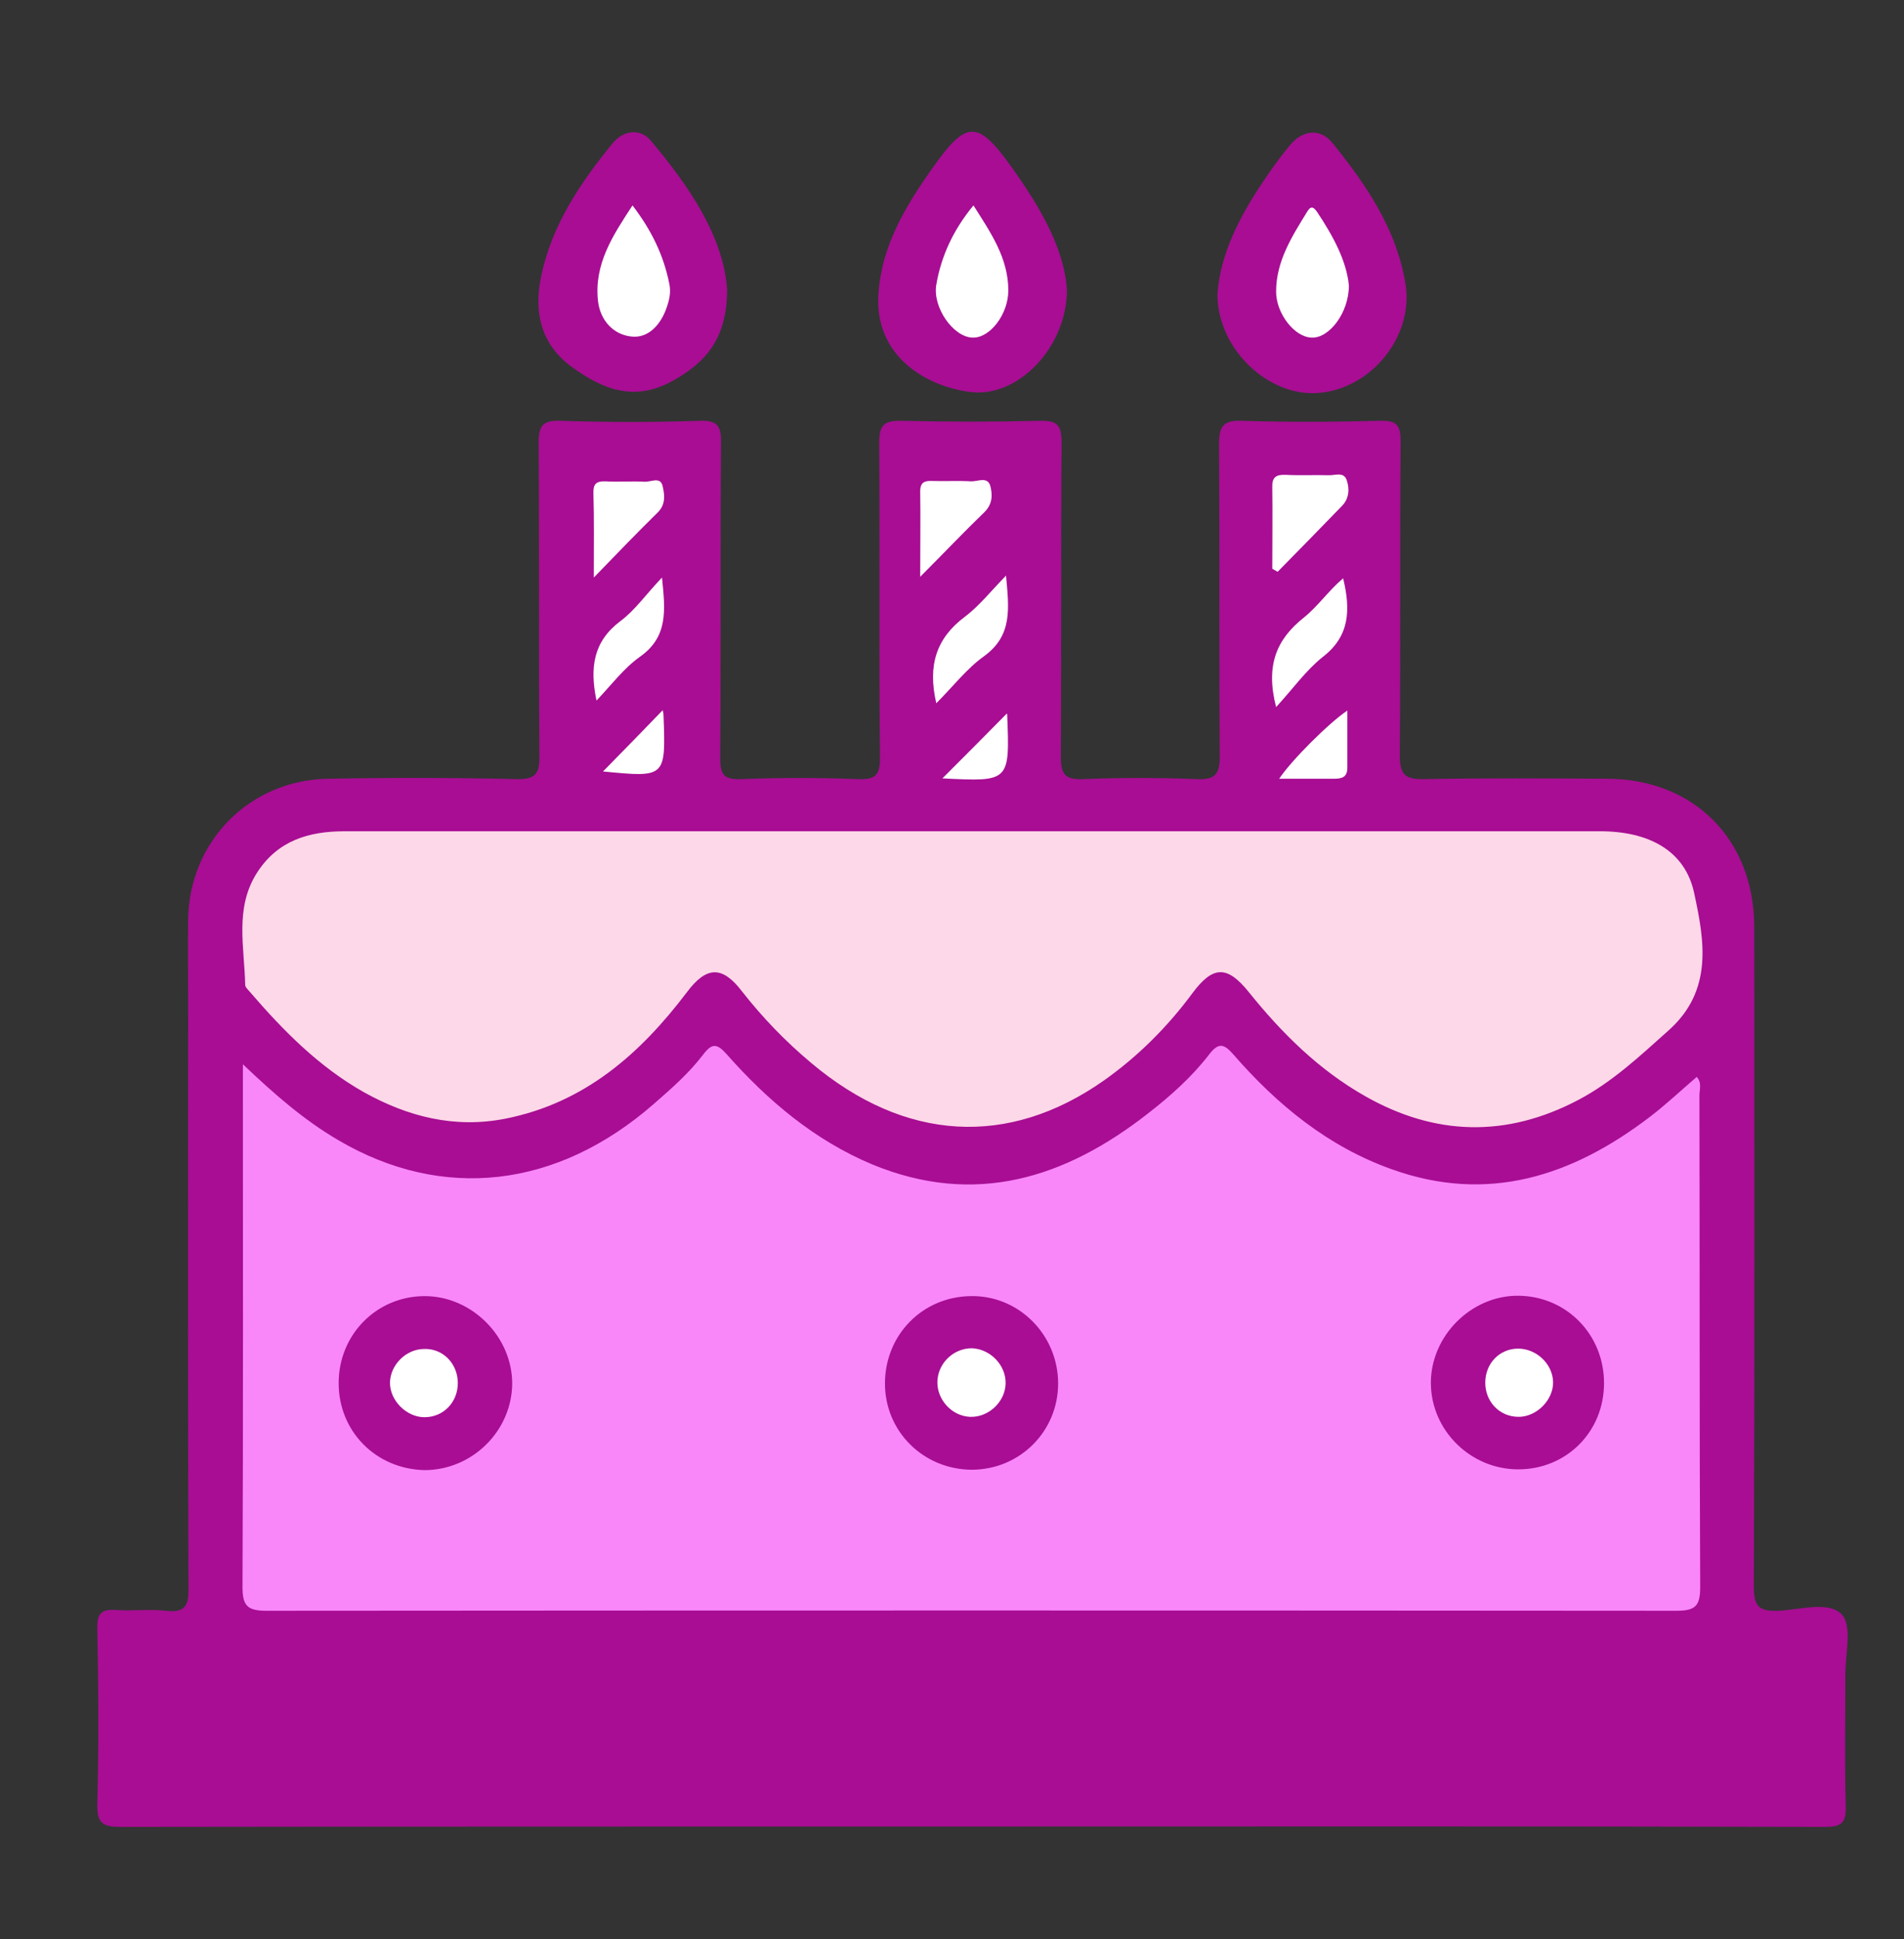 <?xml version="1.0" encoding="utf-8"?>
<!-- Generator: Adobe Illustrator 23.0.3, SVG Export Plug-In . SVG Version: 6.00 Build 0)  -->
<svg version="1.0" id="Layer_1" xmlns="http://www.w3.org/2000/svg" xmlns:xlink="http://www.w3.org/1999/xlink" x="0px" y="0px"
	 viewBox="0 0 497 506" style="enable-background:new 0 0 497 506;" xml:space="preserve">
<rect x="0" y="0" width="497" height="506" fill="#333333" stroke="none"/>
<path style="fill:#A80D93;" d="M253.6,476.6c-74,0-148,0-222,0.1c-4.8,0-6.3-0.9-6.2-6c0.4-15.2,0.3-30.5,0-45.7
	c-0.1-3.9,1-5.2,4.9-4.9c4.3,0.3,8.7-0.3,13,0.2c5.3,0.6,6-1.6,5.9-6.3c-0.2-51.4-0.1-102.9-0.1-154.3c0-6.5-0.1-13.1,0-19.6
	c0.2-20.4,15.9-36.5,36.4-36.9c16.4-0.3,32.8-0.3,49.3,0.1c5.1,0.1,6.1-1.5,6-6.3c-0.2-27.1,0-54.2-0.2-81.3c0-4.5,0.9-6.1,5.8-5.9
	c12.1,0.4,24.1,0.4,36.2,0c5-0.2,5.7,1.7,5.6,6c-0.2,27.3,0,54.6-0.2,81.9c0,4.3,0.8,5.8,5.5,5.6c10.1-0.4,20.2-0.4,30.3,0
	c4.6,0.2,6-0.9,5.9-5.8c-0.3-27.3,0-54.6-0.2-81.9c0-4.7,1.2-5.9,5.9-5.8c12.1,0.3,24.1,0.3,36.2,0c4.6-0.1,5.5,1.4,5.5,5.7
	c-0.2,27.3,0,54.6-0.2,81.9c0,4.6,1.1,6.1,5.8,5.9c9.9-0.4,19.8-0.4,29.7,0c4.6,0.2,6-1.1,6-5.9c-0.2-27.1,0-54.2-0.2-81.3
	c0-4.7,0.9-6.5,6-6.3c12.1,0.4,24.1,0.3,36.2,0c4.3-0.1,5.2,1.3,5.2,5.3c-0.2,27.3,0,54.6-0.2,81.9c0,4.8,1.1,6.4,6.1,6.3
	c16-0.3,32.1-0.2,48.1-0.1c22.6,0.1,38.3,15.9,38.3,38.6c0.1,57.4,0.1,114.8-0.1,172.1c0,5.3,1.3,6.6,6.5,6.4
	c5.6-0.3,13.2-2.6,16.5,1c2.8,3.1,0.8,10.5,0.9,16.1c0,11.3-0.2,22.6,0.1,33.8c0.1,4.4-1,5.5-5.5,5.5
	C402,476.5,327.8,476.6,253.6,476.6z"/>
<path style="fill:#A80D93;" d="M317.8,76.7c0.7-10.3,5.7-20.1,11.9-29.3c2.2-3.3,4.5-6.5,7-9.5c3.4-4.1,8-4.5,11.2-0.5
	c8.8,10.9,16.7,22.5,19,36.8c2.2,14.2-9.9,28.3-24.3,28.4C330,102.6,317.7,90.4,317.8,76.7z M189.8,75.5c0,12.9-5.6,19-13.9,23.7
	c-10.1,5.8-18.5,2.5-26.7-3.5s-9.9-14.5-7.9-23.8c2.8-13.3,10.2-24.2,18.6-34.5c2.8-3.4,7.1-4,9.9-0.8
	C180,48.7,188.8,61.7,189.8,75.5z M278.5,75.8c-0.1,14.9-12.8,28-25.1,26.5c-12.1-1.5-25.2-9.7-24.1-25.6c0.8-12.5,7-22.8,14-32.7
	c9-12.8,11.9-12.8,20.9-0.2C271.6,54.2,277.9,65,278.5,75.8z"/>
<path style="fill:#F987FA;" d="M63.4,277.7c8.3,7.9,16,14.6,24.9,19.8c27.2,16,57.1,12.6,82.3-9.4c4.6-4,9.3-8.1,13-13
	c2.3-3,3.6-2.8,6.1,0c10.7,12.1,22.9,22.4,37.9,28.7c26.8,11.1,50.4,3.7,72.1-13.3c5.8-4.5,11.3-9.4,15.8-15.2
	c2.5-3.3,3.9-3.1,6.5-0.1c11.4,13.1,24.7,24,41.3,29.9c25.1,9,47.1,1.8,67.4-13.7c4.2-3.2,8.1-6.9,12.2-10.4
	c1.4,1.5,0.7,3.3,0.7,4.9c0.1,42.7,0,85.5,0.2,128.2c0,4.9-1.2,6.2-6.2,6.2c-122.7-0.1-245.4-0.1-368.1,0c-5,0-6.2-1.4-6.2-6.2
	C63.5,369.2,63.4,324.1,63.4,277.7z"/>
<path style="fill:#FDD8E8;" d="M253.8,216.9c54.6,0,109.2,0,163.8,0c12.9,0,22.2,5.1,24.6,16c2.7,12.5,5.1,25.6-6.8,36.1
	c-7.4,6.6-14.5,13.3-23.4,18c-18.8,9.9-37.4,9.4-55.7-1c-12-6.8-21.7-16.4-30.3-27.1c-5.7-7.1-9.4-6.9-14.7,0.2
	c-6.5,8.8-14.2,16.5-23.1,22.8c-25,17.6-52,16-76.4-4.5c-6.7-5.6-12.7-11.8-18.1-18.7c-5.2-6.8-9.3-6.6-14.4,0.2
	c-12.2,16.1-26.7,28.9-47.4,33c-13.2,2.6-25.4-0.5-36.9-6.9c-11.7-6.6-21-16-29.7-26.1c-0.5-0.6-1.3-1.3-1.3-1.9
	c-0.2-9.9-2.8-20.1,3.1-29.3c5.4-8.4,13.5-10.8,22.9-10.8C144.6,216.9,199.2,216.9,253.8,216.9z"/>
<g>
	<path style="fill:#FFFFFF;" d="M332.1,148.4c0.5,0.3,0.9,0.5,1.4,0.8c5.6-5.7,11.3-11.5,16.9-17.3c1.8-1.9,1.9-4.5,1.1-6.7
		s-3.1-1.1-4.7-1.2c-3.7-0.1-7.5,0.1-11.2-0.1c-2.5-0.1-3.6,0.6-3.5,3.3C332.2,134.3,332.1,141.3,332.1,148.4z"/>
	<path style="fill:#FFFFFF;" d="M345.3,171.4c7-5.4,7.3-12.2,5.3-20.5c-3.7,3.1-6.5,7.2-10.2,10.2c-7.2,5.7-10.1,12.5-7.3,23.4
		C337.6,179.6,340.9,174.9,345.3,171.4z"/>
	<path style="fill:#FFFFFF;" d="M155,150.7c6.3-6.5,11.4-11.8,16.6-16.9c2.2-2.1,1.9-4.6,1.4-6.8c-0.5-2.8-3.1-1.2-4.7-1.3
		c-3.4-0.2-6.8,0.1-10.2-0.1c-2.5-0.1-3.3,0.7-3.2,3.2C155.1,135.4,155,142.2,155,150.7z"/>
	<path style="fill:#FFFFFF;" d="M257,133.6c2.1-2.1,2.1-4.5,1.5-6.8c-0.7-2.5-3.2-1.2-4.9-1.2c-3.4-0.2-6.8,0-10.2-0.1
		c-2-0.1-3.2,0.3-3.2,2.7c0.1,6.9,0,13.8,0,22.3C246.6,144.1,251.7,138.7,257,133.6z"/>
	<path style="fill:#FFFFFF;" d="M256.9,171.2c7.4-5.4,6.5-12.3,5.7-21c-4.1,4.2-7,7.9-10.7,10.7c-7.5,5.6-9.8,12.7-7.5,22.6
		C248.8,179.1,252.4,174.4,256.9,171.2z"/>
	<path style="fill:#FFFFFF;" d="M167,171.4c7.4-5.2,6.7-12,5.8-20.7c-4.2,4.4-7.1,8.6-10.9,11.4c-7,5.3-8,12-6.2,20.7
		C159.6,178.7,162.8,174.4,167,171.4z"/>
	<path style="fill:#FFFFFF;" d="M262.8,186.2c-5.5,5.6-11.1,11.2-16.8,16.9c17.6,0.9,17.6,0.9,16.9-16.7
		C262.9,186.2,262.5,185.9,262.8,186.2z"/>
	<path style="fill:#FFFFFF;" d="M351.7,185.4c-4.9,3.3-14.6,13-17.8,17.8c5.2,0,9.8,0,14.3,0c2.1,0,3.5-0.4,3.5-2.9
		C351.7,195.6,351.7,190.7,351.7,185.4z"/>
	<path style="fill:#FFFFFF;" d="M173,185.3c-5.2,5.4-10.4,10.7-15.6,16c16.4,1.6,16.4,1.6,15.8-14.7
		C173.2,186.1,173,185.6,173,185.3z"/>
</g>
<path style="fill:#FFFFFF;" d="M352.1,74.5c0,7.2-5.2,13.8-9.7,13.6c-4.5-0.1-9.3-6.3-9.3-12c0-8,4.2-14.5,8.2-21
	c1-1.6,1.7-0.9,2.5,0.2C348,61.6,351.5,68.1,352.1,74.5z M165.1,53.6c4.9,6.4,8.1,12.9,9.6,20.4c0.5,2.3,0,4.3-0.7,6.3
	c-1.5,4.4-4.8,8.1-9.3,7.5c-4.5-0.5-8-4.1-8.6-9.2C155,68.9,160,61.4,165.1,53.6z M254.1,53.6c4.5,7.1,9.1,13.7,9.1,22.2
	c0,6.2-4.8,12.5-9.4,12.3c-5-0.2-10.4-7.9-9.4-13.8C245.7,66.7,248.9,59.9,254.1,53.6z"/>
<path style="fill:#A80D93;" d="M231,361c0-12.6,9.7-22.6,22.3-22.8c12.6-0.3,22.9,10.1,22.9,22.8c0,12.5-10,22.5-22.6,22.5
	C241,383.4,231,373.5,231,361z M88.4,360.9c0-12.6,9.8-22.6,22.3-22.7c12.4-0.1,23.1,10.6,23,23c-0.2,12.3-10.5,22.4-22.9,22.4
	C98.1,383.3,88.4,373.5,88.4,360.9z M418.7,360.9c0,12.7-9.8,22.5-22.4,22.5c-12.4,0-22.7-10.1-22.8-22.4
	c-0.1-12.4,10.6-23.1,23-22.9C409,338.3,418.7,348.3,418.7,360.9z"/>
<path style="fill:#FFFFFF;" d="M262.5,361c-0.1,4.8-4.5,8.9-9.3,8.7c-4.8-0.2-8.8-4.6-8.5-9.5c0.3-4.7,4.3-8.4,9-8.4
	C258.5,352,262.6,356.2,262.5,361z"/>
<path style="fill:#FFFFFF;" d="M119.5,360.7c0.1,5.1-3.7,9.1-8.7,9.1c-4.7,0-9.1-4.4-9-9.1c0.1-4.5,4.1-8.6,8.7-8.7
	C115.4,351.7,119.4,355.6,119.5,360.7z"/>
<path style="fill:#FFFFFF;" d="M396.4,369.7c-5,0-8.8-4-8.7-9.1c0.1-4.9,3.7-8.6,8.4-8.7c4.9-0.1,9.2,4,9.3,8.7
	C405.5,365.3,401.1,369.7,396.4,369.7z"/>
</svg>
